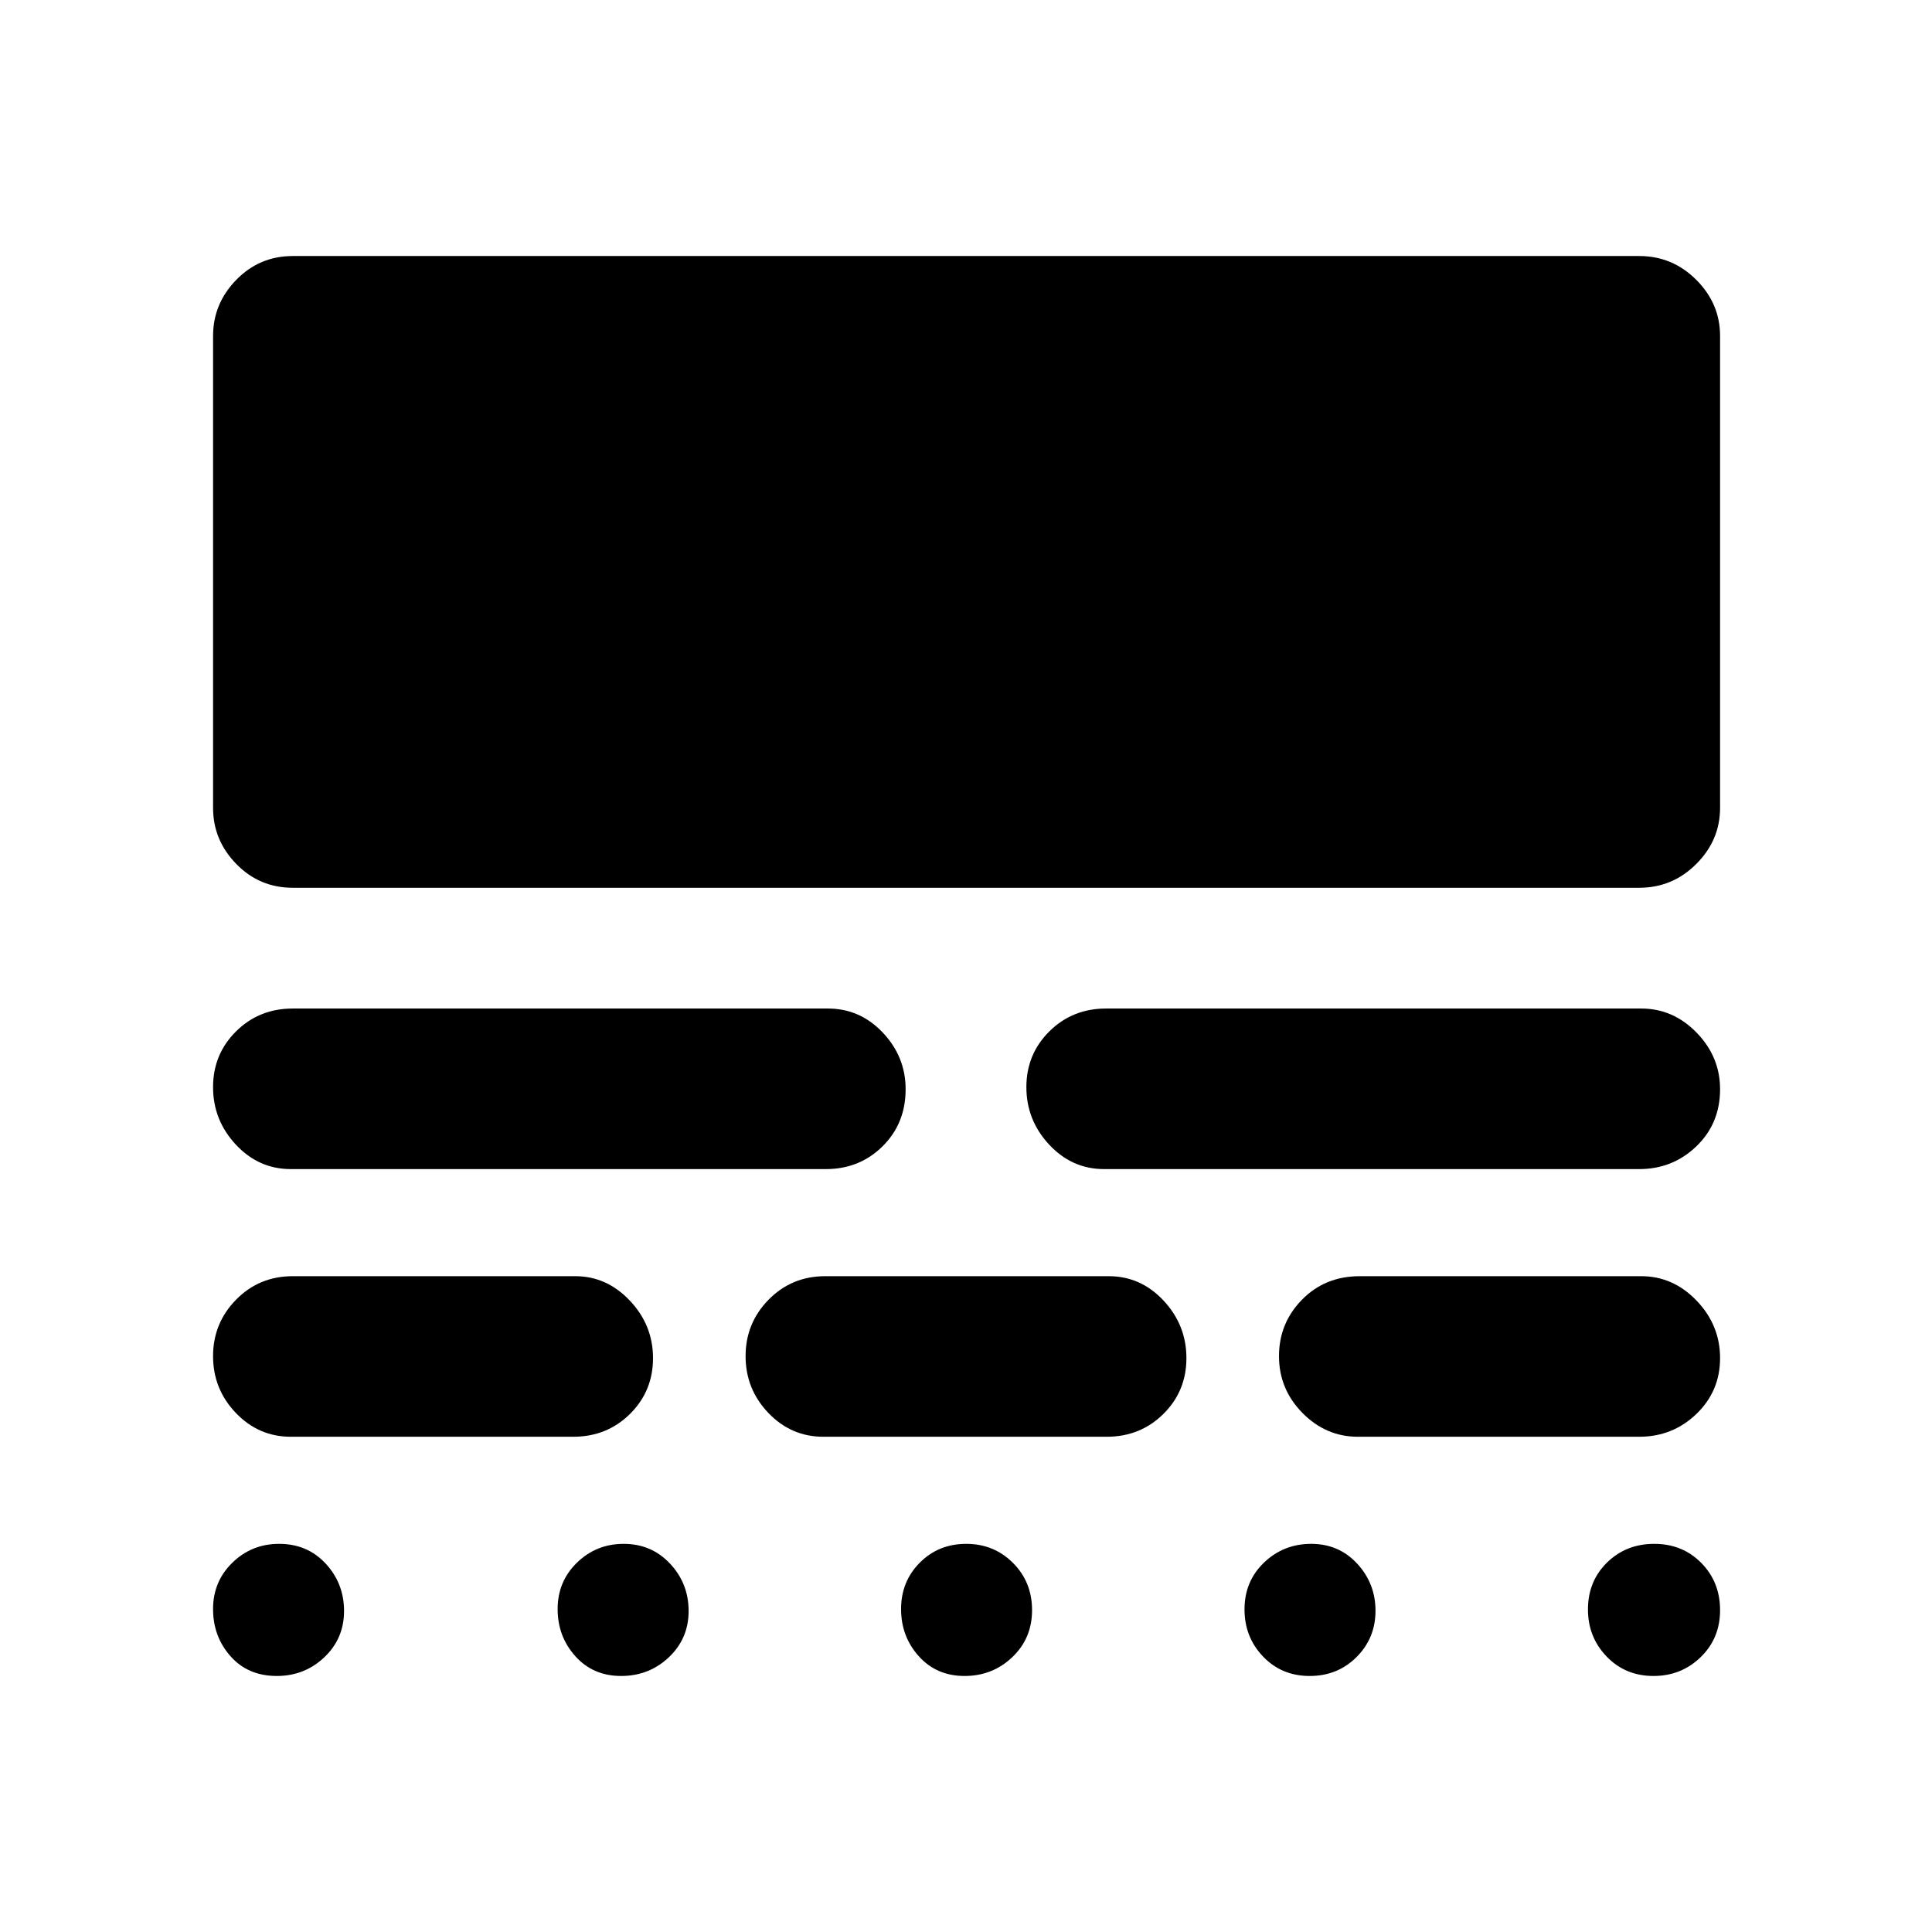 <svg xmlns="http://www.w3.org/2000/svg" width="48" height="48" viewBox="0 -960 960 960"><path d="M137.531-127.216q-14.294 0-22.978-9.798-8.684-9.798-8.684-23.478 0-13.68 9.605-23.028 9.604-9.348 23.211-9.348 14.075 0 23.173 9.848 9.098 9.848 9.098 23.528 0 13.68-9.8 22.978-9.799 9.298-23.625 9.298Zm171.096 0q-13.91 0-22.725-9.798-8.815-9.798-8.815-23.478 0-13.68 9.604-23.028 9.605-9.348 23.212-9.348 13.829 0 23.05 9.848t9.221 23.528q0 13.68-9.819 22.978-9.819 9.298-23.728 9.298Zm170.652 0q-13.909 0-22.725-9.798-8.815-9.798-8.815-23.478 0-13.68 9.308-23.028 9.309-9.348 23.069-9.348t23.235 9.474q9.475 9.473 9.475 23.478t-9.818 23.352q-9.819 9.348-23.729 9.348Zm171.481 0q-13.906 0-23.137-9.65-9.232-9.651-9.232-23.411 0-14 9.702-23.296 9.702-9.295 23.446-9.295 13.744 0 22.842 9.848 9.098 9.848 9.098 23.414t-9.407 22.978q-9.407 9.412-23.312 9.412Zm170.875 0q-14 0-23.296-9.65-9.295-9.651-9.295-23.411 0-14 9.474-23.296 9.473-9.295 23.478-9.295t23.353 9.474q9.347 9.473 9.347 23.478t-9.65 23.352q-9.651 9.348-23.411 9.348ZM144.478-246.085q-15.957 0-27.283-11.826-11.326-11.827-11.326-28.234 0-16.407 11.451-28.065 11.451-11.659 28.158-11.659h140.391q15.609 0 27.109 12.159 11.5 12.158 11.5 28.565 0 16.407-11.451 27.734-11.451 11.326-28.158 11.326H144.478Zm264.609 0q-15.957 0-27.283-11.826-11.326-11.827-11.326-28.234 0-16.407 11.451-28.065 11.451-11.659 28.158-11.659h140.826q15.957 0 27.283 12.159 11.326 12.158 11.326 28.565 0 16.407-11.451 27.734-11.451 11.326-28.158 11.326H409.087Zm265.609 0q-15.855 0-27.514-11.826-11.66-11.827-11.66-28.234 0-16.407 11.451-28.065 11.451-11.659 28.723-11.659h139.826q15.855 0 27.515 12.159 11.659 12.158 11.659 28.565 0 16.407-11.769 27.734-11.769 11.326-28.405 11.326H674.696ZM144.478-379.086q-15.957 0-27.283-12.158-11.326-12.159-11.326-28.566 0-16.407 11.451-27.733 11.451-11.327 28.158-11.327h265.913q15.957 0 27.283 11.982T450-418.76q0 17.022-11.451 28.348t-28.158 11.326H144.478Zm404.131 0q-15.957 0-27.283-12.158Q510-403.403 510-419.81q0-16.407 11.451-27.733 11.451-11.327 28.158-11.327h265.913q15.855 0 27.515 11.982 11.659 11.982 11.659 28.128 0 17.022-11.769 28.348t-28.405 11.326H548.609ZM145.478-518.87q-16.522 0-28.066-11.826-11.543-11.826-11.543-27.902v-234.458q0-16.076 11.543-27.902 11.544-11.826 28.066-11.826h669.044q16.522 0 28.348 11.826t11.826 27.902v234.458q0 16.076-11.826 27.902t-28.348 11.826H145.478Z"/></svg>